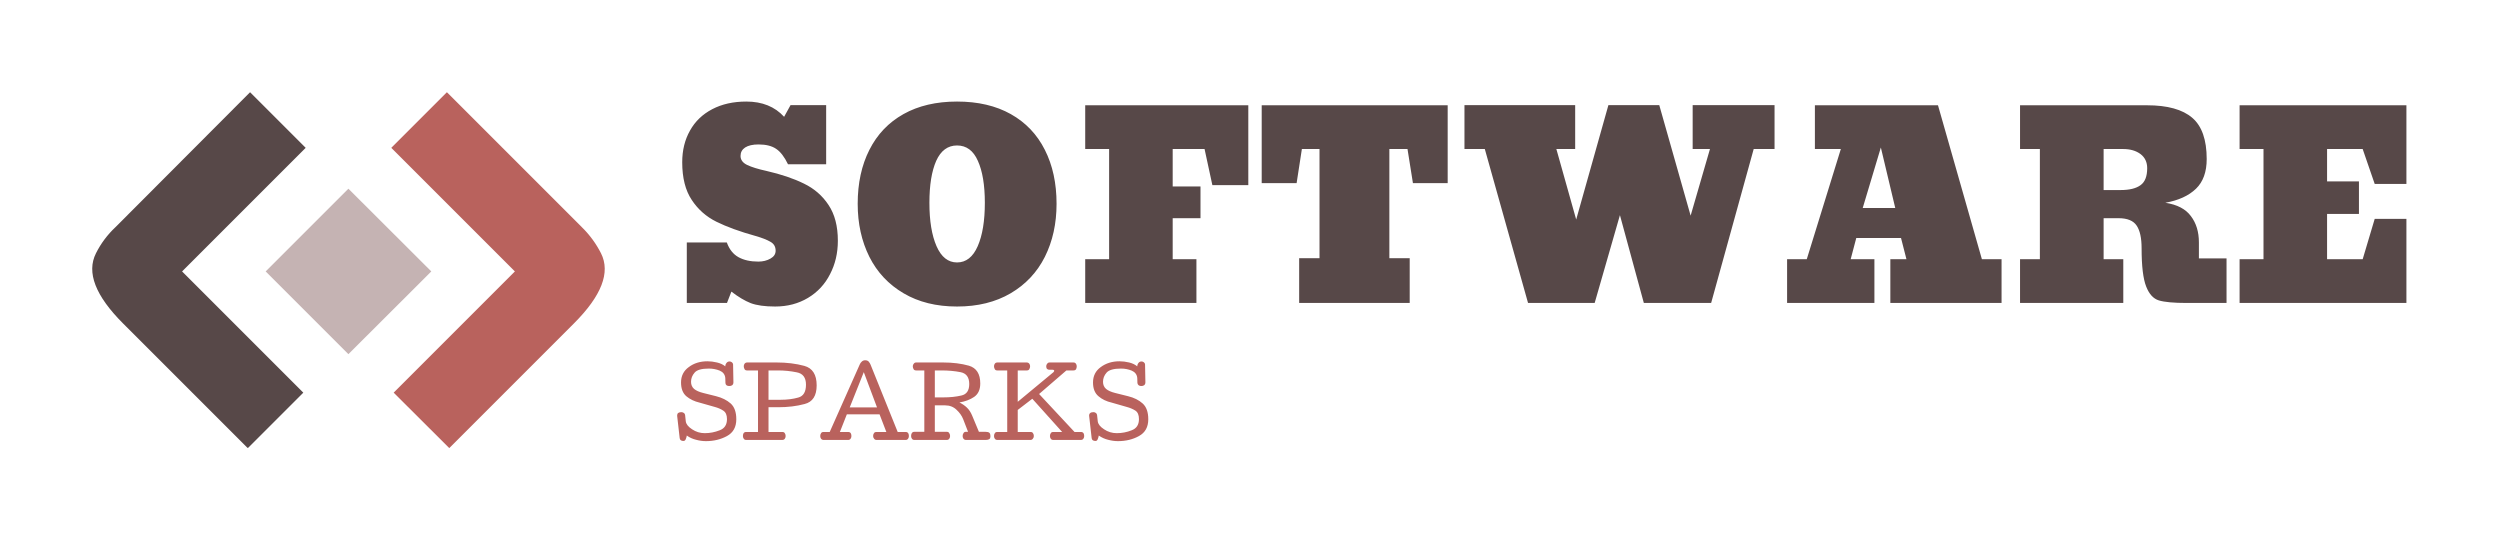 <svg xmlns="http://www.w3.org/2000/svg" version="1.1" xmlns:xlink="http://www.w3.org/1999/xlink" xmlns:svgjs="http://svgjs.dev/svgjs" viewBox="0 0 14.746 3.258"><g transform="matrix(1,0,0,1,3.967,0.593)"><rect width="14.746" height="3.258" x="-3.967" y="-0.593" fill="#ffffff"></rect><g><path d=" M 0.605 1.215 Q 0.514 1.215 0.461 1.195 Q 0.408 1.174 0.347 1.127 L 0.321 1.194 L 0.084 1.194 L 0.084 0.837 L 0.32 0.837 Q 0.342 0.898 0.389 0.924 Q 0.436 0.95 0.506 0.95 Q 0.547 0.95 0.578 0.932 Q 0.608 0.915 0.608 0.886 Q 0.608 0.85 0.577 0.833 Q 0.546 0.815 0.49 0.799 Q 0.35 0.76 0.259 0.715 Q 0.168 0.67 0.113 0.586 Q 0.057 0.502 0.057 0.364 Q 0.057 0.258 0.103 0.177 Q 0.148 0.096 0.234 0.051 Q 0.32 0.006 0.435 0.006 Q 0.576 0.006 0.658 0.096 L 0.696 0.027 L 0.906 0.027 L 0.906 0.376 L 0.681 0.376 Q 0.649 0.31 0.611 0.285 Q 0.573 0.259 0.507 0.259 Q 0.456 0.259 0.428 0.277 Q 0.401 0.295 0.401 0.327 Q 0.401 0.361 0.44 0.38 Q 0.48 0.399 0.553 0.415 Q 0.684 0.445 0.775 0.49 Q 0.866 0.534 0.92 0.616 Q 0.975 0.698 0.975 0.827 Q 0.975 0.936 0.929 1.024 Q 0.884 1.113 0.799 1.164 Q 0.714 1.215 0.605 1.215 Z M 1.678 1.215 Q 1.495 1.215 1.363 1.137 Q 1.23 1.059 1.161 0.922 Q 1.092 0.784 1.092 0.609 Q 1.092 0.427 1.161 0.291 Q 1.23 0.154 1.362 0.08 Q 1.494 0.006 1.678 0.006 Q 1.863 0.006 1.995 0.08 Q 2.127 0.154 2.196 0.291 Q 2.265 0.427 2.265 0.609 Q 2.265 0.784 2.196 0.922 Q 2.127 1.059 1.994 1.137 Q 1.861 1.215 1.678 1.215 Z M 1.678 0.955 Q 1.758 0.955 1.8 0.859 Q 1.842 0.763 1.842 0.603 Q 1.842 0.447 1.801 0.356 Q 1.761 0.265 1.678 0.265 Q 1.596 0.265 1.555 0.356 Q 1.515 0.447 1.515 0.603 Q 1.515 0.763 1.557 0.859 Q 1.599 0.955 1.678 0.955 Z M 2.434 1.194 L 2.434 0.936 L 2.575 0.936 L 2.575 0.286 L 2.434 0.286 L 2.434 0.028 L 3.396 0.028 L 3.396 0.499 L 3.184 0.499 L 3.138 0.286 L 2.95 0.286 L 2.95 0.507 L 3.114 0.507 L 3.114 0.694 L 2.95 0.694 L 2.95 0.936 L 3.09 0.936 L 3.09 1.194 Z M 3.696 1.194 L 3.696 0.93 L 3.816 0.93 L 3.816 0.286 L 3.712 0.286 L 3.681 0.487 L 3.475 0.487 L 3.475 0.028 L 4.572 0.028 L 4.572 0.487 L 4.367 0.487 L 4.335 0.286 L 4.228 0.286 L 4.228 0.93 L 4.348 0.93 L 4.348 1.194 Z M 5.046 1.194 L 4.791 0.286 L 4.671 0.286 L 4.671 0.027 L 5.324 0.027 L 5.324 0.286 L 5.213 0.286 L 5.33 0.702 L 5.52 0.027 L 5.82 0.027 L 6.005 0.679 L 6.119 0.286 L 6.017 0.286 L 6.017 0.027 L 6.5 0.027 L 6.5 0.286 L 6.377 0.286 L 6.126 1.194 L 5.729 1.194 L 5.588 0.676 L 5.439 1.194 Z M 6.574 1.194 L 6.574 0.936 L 6.69 0.936 L 6.891 0.286 L 6.738 0.286 L 6.738 0.028 L 7.464 0.028 L 7.723 0.936 L 7.839 0.936 L 7.839 1.194 L 7.183 1.194 L 7.183 0.936 L 7.278 0.936 L 7.246 0.811 L 6.982 0.811 L 6.949 0.936 L 7.089 0.936 L 7.089 1.194 Z M 7.02 0.634 L 7.212 0.634 L 7.127 0.277 Z M 7.948 0.936 L 8.065 0.936 L 8.065 0.286 L 7.948 0.286 L 7.948 0.028 L 8.697 0.028 Q 8.878 0.028 8.964 0.102 Q 9.049 0.175 9.049 0.345 Q 9.049 0.459 8.986 0.52 Q 8.922 0.582 8.805 0.603 Q 8.91 0.619 8.956 0.682 Q 9.003 0.744 9.003 0.837 L 9.003 0.931 L 9.166 0.931 L 9.166 1.194 L 8.931 1.194 Q 8.817 1.194 8.767 1.179 Q 8.718 1.164 8.692 1.097 Q 8.665 1.029 8.665 0.871 Q 8.665 0.781 8.636 0.738 Q 8.607 0.694 8.529 0.694 L 8.441 0.694 L 8.441 0.936 L 8.557 0.936 L 8.557 1.194 L 7.948 1.194 Z M 8.541 0.528 Q 8.62 0.528 8.659 0.499 Q 8.698 0.471 8.698 0.399 Q 8.698 0.346 8.659 0.316 Q 8.619 0.286 8.556 0.286 L 8.441 0.286 L 8.441 0.528 Z M 9.243 1.194 L 9.243 0.936 L 9.384 0.936 L 9.384 0.286 L 9.243 0.286 L 9.243 0.028 L 10.227 0.028 L 10.227 0.492 L 10.04 0.492 L 9.969 0.286 L 9.759 0.286 L 9.759 0.477 L 9.947 0.477 L 9.947 0.669 L 9.759 0.669 L 9.759 0.936 L 9.969 0.936 L 10.04 0.698 L 10.227 0.698 L 10.227 1.194 Z" fill="#574848" fill-rule="nonzero"></path></g><g><path d=" M 0.214 1.581 Q 0.15 1.581 0.13 1.605 Q 0.109 1.629 0.109 1.659 Q 0.109 1.685 0.127 1.701 Q 0.145 1.716 0.181 1.725 L 0.257 1.744 Q 0.309 1.757 0.343 1.787 Q 0.376 1.817 0.376 1.88 Q 0.376 1.949 0.321 1.979 Q 0.266 2.009 0.197 2.009 Q 0.168 2.009 0.139 2.001 Q 0.109 1.994 0.084 1.976 Q 0.083 1.985 0.078 1.997 Q 0.074 2.008 0.064 2.008 Q 0.055 2.008 0.049 2.004 Q 0.043 2 0.042 1.991 L 0.027 1.859 Q 0.027 1.848 0.033 1.843 Q 0.04 1.838 0.052 1.838 Q 0.06 1.838 0.067 1.843 Q 0.073 1.847 0.074 1.855 L 0.078 1.892 Q 0.081 1.917 0.115 1.939 Q 0.149 1.962 0.19 1.962 Q 0.235 1.962 0.278 1.945 Q 0.321 1.929 0.321 1.879 Q 0.321 1.843 0.299 1.829 Q 0.278 1.815 0.248 1.807 L 0.16 1.782 Q 0.113 1.771 0.081 1.744 Q 0.05 1.717 0.05 1.663 Q 0.05 1.605 0.096 1.572 Q 0.141 1.538 0.206 1.538 Q 0.233 1.538 0.262 1.545 Q 0.292 1.552 0.311 1.568 Q 0.311 1.557 0.318 1.548 Q 0.325 1.539 0.336 1.539 Q 0.344 1.539 0.35 1.544 Q 0.356 1.548 0.357 1.556 L 0.359 1.662 Q 0.359 1.673 0.352 1.679 Q 0.345 1.684 0.335 1.684 Q 0.325 1.684 0.319 1.68 Q 0.313 1.676 0.312 1.667 L 0.311 1.636 Q 0.308 1.606 0.278 1.593 Q 0.248 1.581 0.214 1.581 Z M 0.787 1.676 Q 0.787 1.613 0.732 1.603 Q 0.678 1.592 0.622 1.592 L 0.566 1.592 L 0.566 1.765 L 0.638 1.765 Q 0.695 1.765 0.741 1.752 Q 0.787 1.74 0.787 1.676 Z M 0.85 1.68 Q 0.85 1.772 0.779 1.79 Q 0.709 1.809 0.624 1.809 L 0.566 1.809 L 0.566 1.955 L 0.648 1.955 Q 0.658 1.955 0.662 1.962 Q 0.667 1.969 0.667 1.979 Q 0.667 1.988 0.662 1.995 Q 0.657 2.002 0.647 2.002 L 0.434 2.002 Q 0.425 2.002 0.42 1.995 Q 0.415 1.988 0.415 1.979 Q 0.415 1.969 0.419 1.962 Q 0.424 1.955 0.434 1.955 L 0.504 1.955 L 0.504 1.592 L 0.439 1.592 Q 0.429 1.592 0.425 1.585 Q 0.42 1.577 0.42 1.567 Q 0.42 1.559 0.425 1.552 Q 0.431 1.545 0.44 1.545 L 0.614 1.545 Q 0.703 1.545 0.777 1.565 Q 0.85 1.585 0.85 1.68 Z M 0.871 1.979 Q 0.871 1.969 0.876 1.962 Q 0.88 1.955 0.89 1.955 L 0.927 1.955 L 1.104 1.557 Q 1.108 1.547 1.116 1.54 Q 1.124 1.532 1.136 1.532 Q 1.15 1.532 1.157 1.54 Q 1.164 1.548 1.168 1.558 L 1.328 1.955 L 1.375 1.955 Q 1.385 1.955 1.39 1.962 Q 1.394 1.969 1.394 1.979 Q 1.394 1.988 1.389 1.995 Q 1.384 2.002 1.375 2.002 L 1.203 2.002 Q 1.194 2.002 1.189 1.995 Q 1.183 1.988 1.183 1.979 Q 1.183 1.969 1.188 1.962 Q 1.192 1.955 1.203 1.955 L 1.261 1.955 L 1.221 1.851 L 1.028 1.851 L 0.987 1.955 L 1.036 1.955 Q 1.046 1.955 1.051 1.962 Q 1.055 1.969 1.055 1.979 Q 1.055 1.988 1.05 1.995 Q 1.045 2.002 1.036 2.002 L 0.891 2.002 Q 0.882 2.002 0.876 1.995 Q 0.871 1.988 0.871 1.979 Z M 1.045 1.81 L 1.206 1.81 L 1.128 1.602 Z M 1.596 1.751 Q 1.657 1.751 1.703 1.74 Q 1.75 1.73 1.75 1.672 Q 1.75 1.612 1.698 1.602 Q 1.646 1.592 1.587 1.592 L 1.547 1.592 L 1.547 1.751 Z M 1.815 1.669 Q 1.815 1.723 1.779 1.748 Q 1.744 1.772 1.692 1.781 Q 1.717 1.793 1.736 1.811 Q 1.755 1.829 1.767 1.858 L 1.807 1.954 L 1.846 1.954 Q 1.862 1.954 1.869 1.96 Q 1.875 1.966 1.875 1.979 Q 1.875 1.994 1.867 1.998 Q 1.859 2.002 1.847 2.002 L 1.731 2.002 Q 1.722 2.002 1.716 1.995 Q 1.711 1.988 1.711 1.979 Q 1.711 1.969 1.716 1.962 Q 1.72 1.954 1.73 1.954 L 1.743 1.954 L 1.714 1.879 Q 1.702 1.849 1.675 1.824 Q 1.648 1.798 1.608 1.798 L 1.547 1.798 L 1.547 1.954 L 1.618 1.954 Q 1.628 1.954 1.632 1.962 Q 1.637 1.969 1.637 1.979 Q 1.637 1.988 1.632 1.995 Q 1.627 2.002 1.617 2.002 L 1.426 2.002 Q 1.417 2.002 1.412 1.995 Q 1.407 1.988 1.407 1.979 Q 1.407 1.969 1.411 1.962 Q 1.416 1.954 1.426 1.954 L 1.485 1.954 L 1.485 1.592 L 1.437 1.592 Q 1.426 1.592 1.422 1.585 Q 1.417 1.577 1.417 1.567 Q 1.417 1.559 1.423 1.552 Q 1.428 1.545 1.437 1.545 L 1.595 1.545 Q 1.681 1.545 1.748 1.564 Q 1.815 1.584 1.815 1.669 Z M 1.896 1.979 Q 1.896 1.969 1.901 1.962 Q 1.905 1.955 1.915 1.955 L 1.974 1.955 L 1.974 1.592 L 1.915 1.592 Q 1.905 1.592 1.901 1.585 Q 1.896 1.577 1.896 1.567 Q 1.896 1.559 1.901 1.552 Q 1.906 1.545 1.916 1.545 L 2.089 1.545 Q 2.098 1.545 2.104 1.552 Q 2.109 1.559 2.109 1.567 Q 2.109 1.577 2.104 1.585 Q 2.1 1.592 2.09 1.592 L 2.036 1.592 L 2.036 1.777 L 2.247 1.602 Q 2.248 1.601 2.249 1.599 Q 2.251 1.597 2.251 1.594 Q 2.251 1.591 2.249 1.59 Q 2.246 1.588 2.242 1.588 L 2.223 1.588 Q 2.214 1.588 2.209 1.583 Q 2.204 1.578 2.204 1.567 Q 2.204 1.559 2.21 1.552 Q 2.215 1.545 2.224 1.545 L 2.365 1.545 Q 2.374 1.545 2.379 1.552 Q 2.384 1.559 2.384 1.567 Q 2.384 1.577 2.38 1.585 Q 2.375 1.592 2.365 1.592 L 2.323 1.592 L 2.162 1.731 L 2.371 1.955 L 2.409 1.955 Q 2.419 1.955 2.424 1.962 Q 2.428 1.969 2.428 1.979 Q 2.428 1.988 2.423 1.995 Q 2.418 2.002 2.408 2.002 L 2.246 2.002 Q 2.236 2.002 2.231 1.995 Q 2.226 1.988 2.226 1.979 Q 2.226 1.969 2.231 1.962 Q 2.235 1.955 2.245 1.955 L 2.298 1.955 L 2.122 1.759 L 2.036 1.825 L 2.036 1.955 L 2.112 1.955 Q 2.122 1.955 2.126 1.962 Q 2.131 1.969 2.131 1.979 Q 2.131 1.988 2.125 1.995 Q 2.12 2.002 2.111 2.002 L 1.916 2.002 Q 1.906 2.002 1.901 1.995 Q 1.896 1.988 1.896 1.979 Z M 2.645 1.581 Q 2.581 1.581 2.56 1.605 Q 2.539 1.629 2.539 1.659 Q 2.539 1.685 2.557 1.701 Q 2.575 1.716 2.611 1.725 L 2.687 1.744 Q 2.74 1.757 2.773 1.787 Q 2.806 1.817 2.806 1.88 Q 2.806 1.949 2.751 1.979 Q 2.697 2.009 2.627 2.009 Q 2.599 2.009 2.569 2.001 Q 2.54 1.994 2.514 1.976 Q 2.513 1.985 2.508 1.997 Q 2.504 2.008 2.495 2.008 Q 2.485 2.008 2.479 2.004 Q 2.473 2 2.472 1.991 L 2.457 1.859 Q 2.457 1.848 2.464 1.843 Q 2.47 1.838 2.483 1.838 Q 2.491 1.838 2.497 1.843 Q 2.503 1.847 2.504 1.855 L 2.508 1.892 Q 2.511 1.917 2.545 1.939 Q 2.579 1.962 2.62 1.962 Q 2.666 1.962 2.708 1.945 Q 2.751 1.929 2.751 1.879 Q 2.751 1.843 2.73 1.829 Q 2.708 1.815 2.678 1.807 L 2.591 1.782 Q 2.543 1.771 2.512 1.744 Q 2.48 1.717 2.48 1.663 Q 2.48 1.605 2.526 1.572 Q 2.572 1.538 2.636 1.538 Q 2.664 1.538 2.693 1.545 Q 2.722 1.552 2.741 1.568 Q 2.741 1.557 2.748 1.548 Q 2.755 1.539 2.766 1.539 Q 2.774 1.539 2.78 1.544 Q 2.786 1.548 2.787 1.556 L 2.789 1.662 Q 2.789 1.673 2.782 1.679 Q 2.775 1.684 2.765 1.684 Q 2.756 1.684 2.75 1.68 Q 2.744 1.676 2.742 1.667 L 2.741 1.636 Q 2.738 1.606 2.708 1.593 Q 2.679 1.581 2.645 1.581 Z" fill="#b9625d" fill-rule="nonzero"></path></g><g clip-path="url(&quot;#SvgjsClipPath1023&quot;)"><path d=" M -2.4 1.008 L -1.912 0.52 L -1.423 1.008 L -1.912 1.496 Z" fill="#c5b3b3" transform="matrix(1,0,0,1,0,0)" fill-rule="nonzero"></path><path d=" M -2.164 0.279 L -2.893 1.008 L -2.178 1.723 L -2.505 2.05 L -2.512 2.044 L -3.221 1.335 L -3.241 1.315 C -3.404 1.152 -3.458 1.014 -3.401 0.901 C -3.372 0.843 -3.333 0.791 -3.286 0.747 L -2.492 -0.049 Z" fill="#574848" transform="matrix(1,0,0,1,0,0)" fill-rule="evenodd"></path><path d=" M -1.659 0.279 L -0.93 1.008 L -1.645 1.723 L -1.317 2.05 L -1.311 2.044 L -0.602 1.335 L -0.582 1.315 C -0.419 1.152 -0.365 1.014 -0.422 0.901 C -0.451 0.844 -0.489 0.792 -0.535 0.747 L -1.331 -0.049 Z" fill="#b9625d" transform="matrix(1,0,0,1,0,0)" fill-rule="evenodd"></path></g></g><defs><clipPath id="SvgjsClipPath1023"><path d=" M -3.423 -0.049 h 3.023 v 2.099 h -3.023 Z"></path></clipPath></defs></svg>